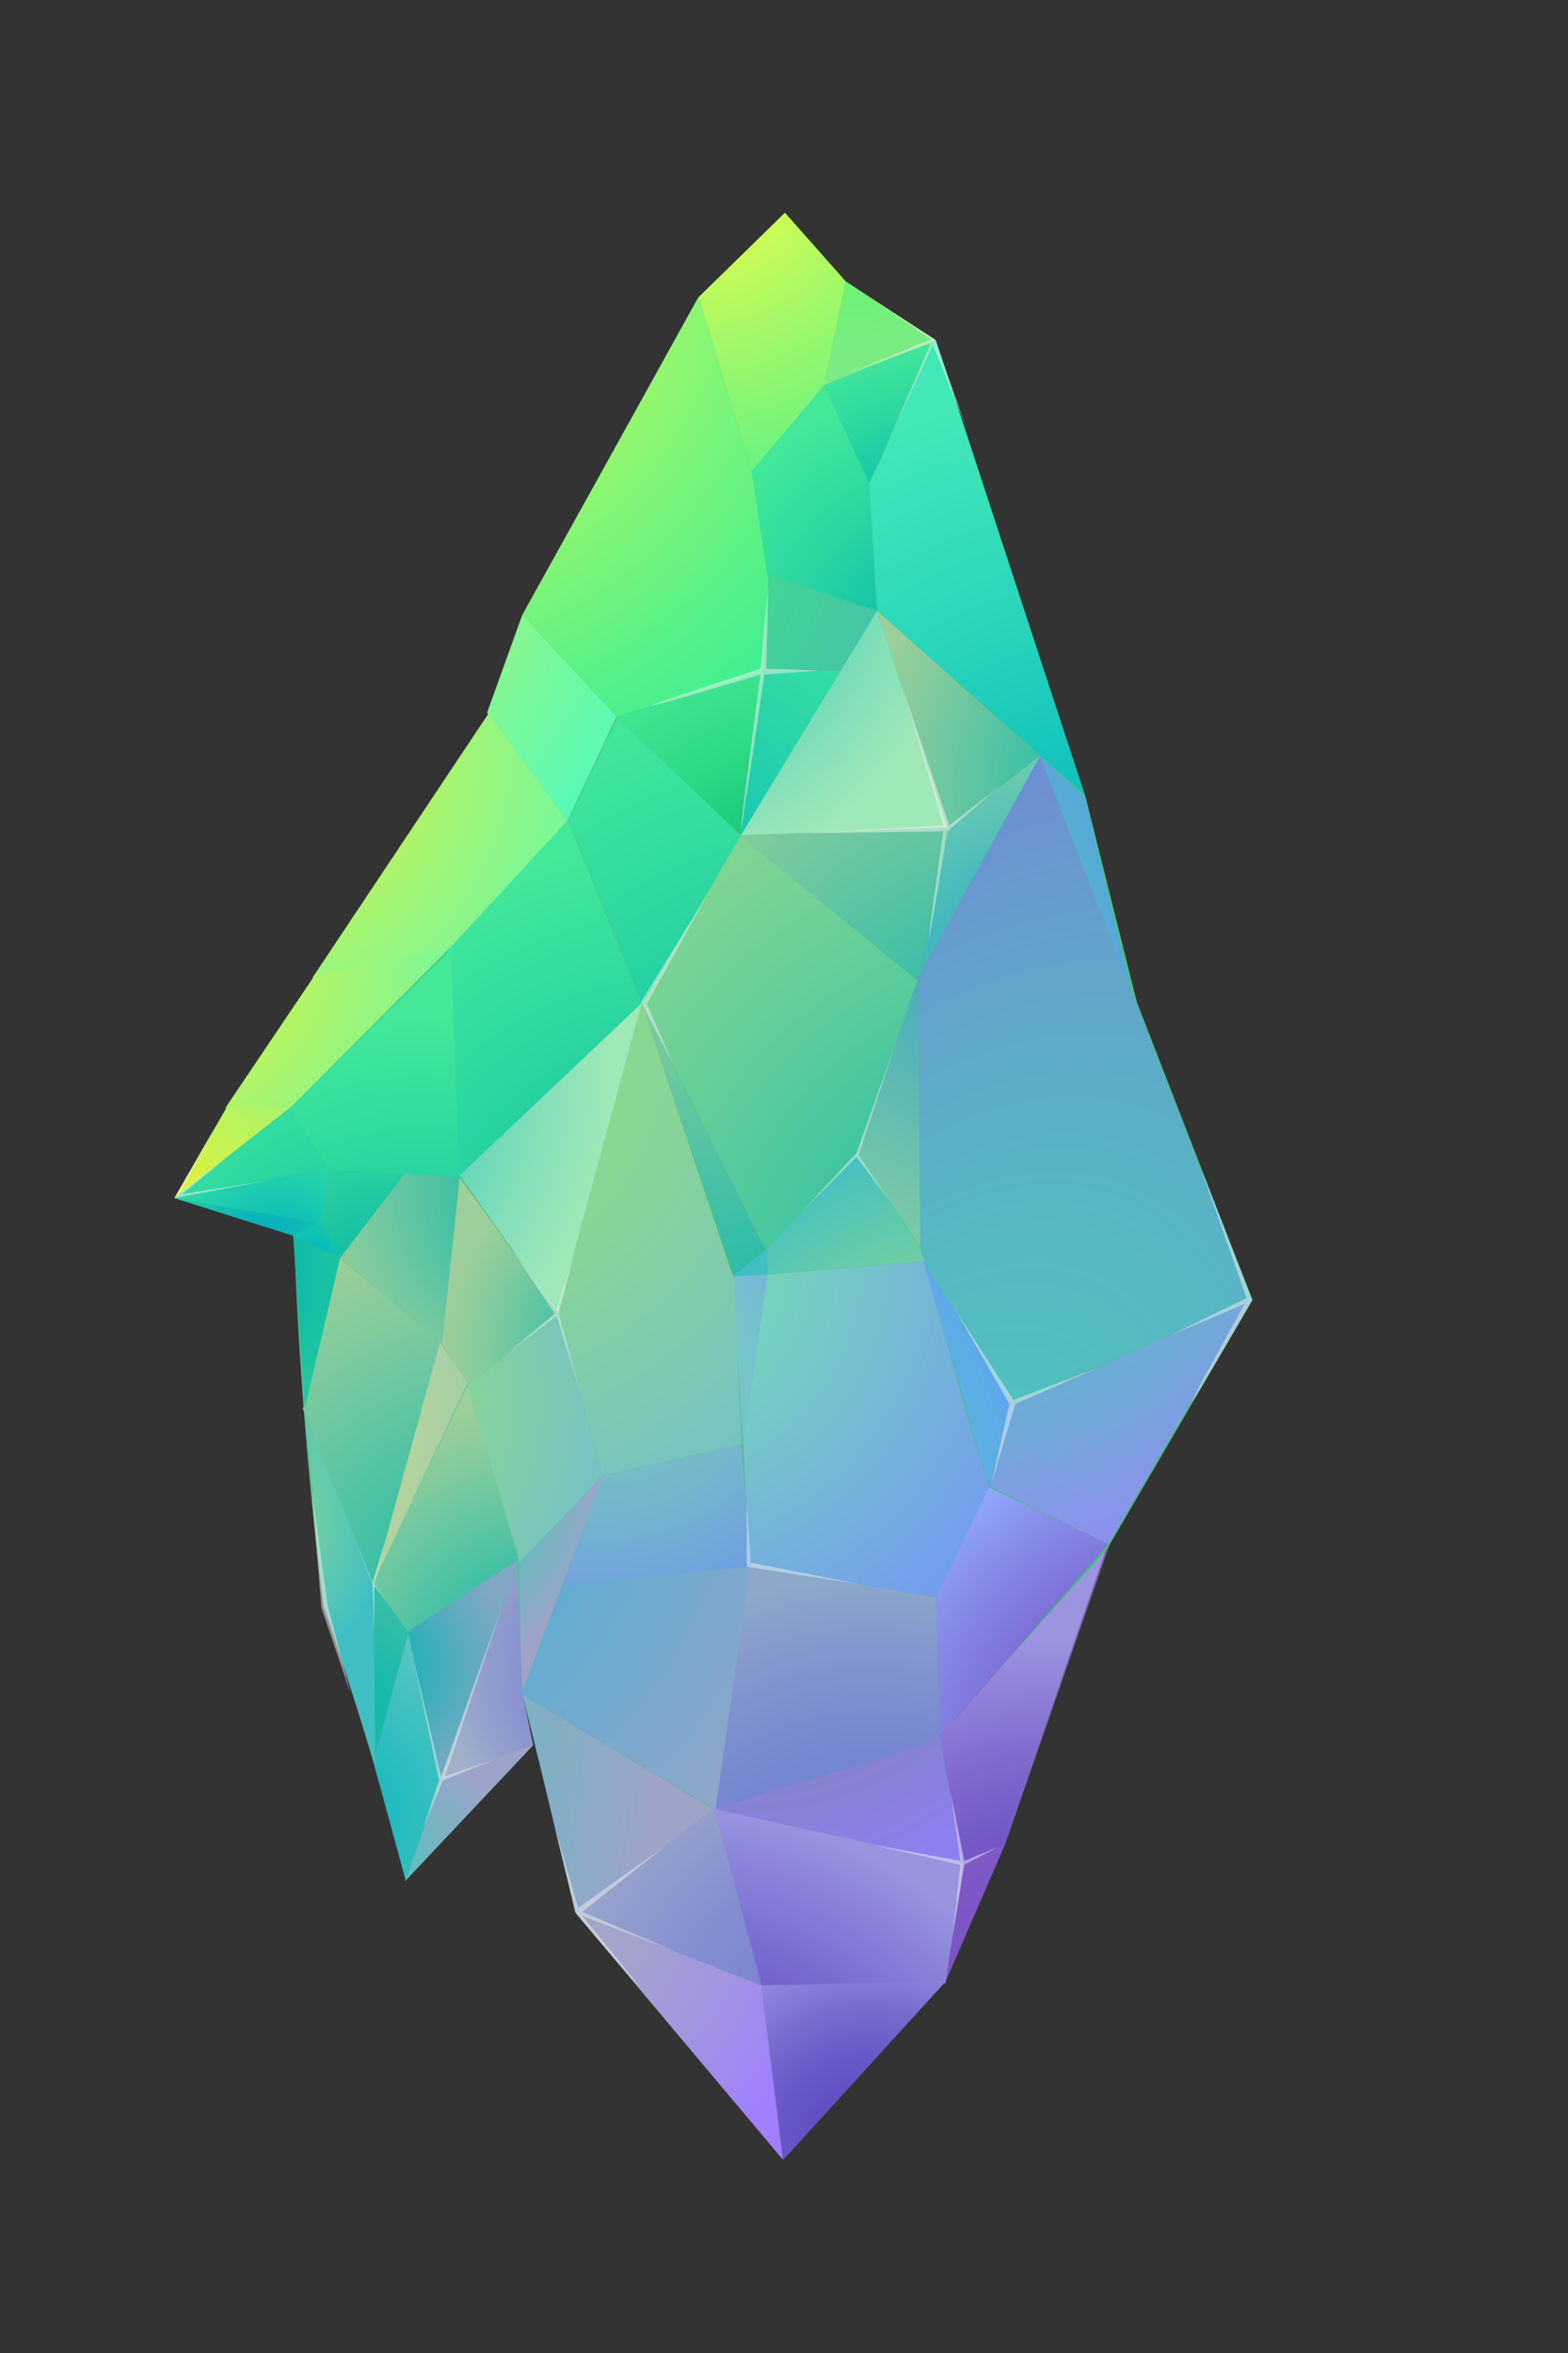 <svg xmlns="http://www.w3.org/2000/svg" xmlns:xlink="http://www.w3.org/1999/xlink" viewBox="0 0 800 1200"><rect x="0" y="0" width="800" height="1200" fill="#333333" stroke="none"/><defs><radialGradient id="radial-gradient" cx="141.659" cy="784.341" r="467.528" gradientUnits="userSpaceOnUse"><stop offset="0" stop-color="#55bdc5"/><stop offset="0.165" stop-color="#58b8c3"/><stop offset="0.37" stop-color="#5fa8bd"/><stop offset="0.597" stop-color="#6b8fb3"/><stop offset="0.836" stop-color="#7c6ca6"/><stop offset="1" stop-color="#8a509b"/></radialGradient><radialGradient id="radial-gradient-2" cx="401.176" cy="817.176" r="156.893" xlink:href="#radial-gradient"/><radialGradient id="radial-gradient-3" cx="293.443" cy="781.203" r="165.571" xlink:href="#radial-gradient"/><radialGradient id="radial-gradient-4" cx="353.703" cy="824.297" r="132.366" xlink:href="#radial-gradient"/><radialGradient id="radial-gradient-5" cx="266.275" cy="814.011" r="148.589" xlink:href="#radial-gradient"/><radialGradient id="radial-gradient-6" cx="305.176" cy="891.813" r="164.788" xlink:href="#radial-gradient"/><radialGradient id="radial-gradient-7" cx="254.638" cy="829.571" r="176.299" xlink:href="#radial-gradient"/><radialGradient id="radial-gradient-8" cx="242.407" cy="949.308" r="191.19" gradientUnits="userSpaceOnUse"><stop offset="0" stop-color="#a3adbd"/><stop offset="0.244" stop-color="#a3aac1"/><stop offset="0.492" stop-color="#a3a2cd"/><stop offset="0.742" stop-color="#a294e2"/><stop offset="0.991" stop-color="#a280fe"/><stop offset="1" stop-color="#a27fff"/></radialGradient><radialGradient id="radial-gradient-9" cx="342.626" cy="1140.78" r="218.729" gradientUnits="userSpaceOnUse"><stop offset="0" stop-color="#5a43c1"/><stop offset="0.22" stop-color="#5d47c3"/><stop offset="0.444" stop-color="#6653c7"/><stop offset="0.669" stop-color="#7668cf"/><stop offset="0.893" stop-color="#8b84da"/><stop offset="1" stop-color="#9794e0"/></radialGradient><radialGradient id="radial-gradient-10" cx="381" cy="772.077" r="194.093" gradientUnits="userSpaceOnUse"><stop offset="0" stop-color="#7f85aa"/><stop offset="0.237" stop-color="#8085ae"/><stop offset="0.478" stop-color="#8284ba"/><stop offset="0.72" stop-color="#8682cf"/><stop offset="0.962" stop-color="#8b7feb"/><stop offset="1" stop-color="#8c7ff0"/></radialGradient><radialGradient id="radial-gradient-11" cx="512.636" cy="1046.603" r="351.477" gradientUnits="userSpaceOnUse"><stop offset="0" stop-color="#7b53c4"/><stop offset="0.246" stop-color="#7d57c6"/><stop offset="0.496" stop-color="#8363cb"/><stop offset="0.747" stop-color="#8e78d4"/><stop offset="0.998" stop-color="#9c94e0"/><stop offset="1" stop-color="#9c94e0"/></radialGradient><radialGradient id="radial-gradient-12" cx="533.308" cy="1007.462" r="171.206" gradientUnits="userSpaceOnUse"><stop offset="0" stop-color="#6c49c1"/><stop offset="0.229" stop-color="#6f4dc3"/><stop offset="0.462" stop-color="#7659c8"/><stop offset="0.695" stop-color="#836ed0"/><stop offset="0.929" stop-color="#958adc"/><stop offset="1" stop-color="#9c94e0"/></radialGradient><radialGradient id="radial-gradient-13" cx="73.615" cy="901.835" r="260.715" gradientUnits="userSpaceOnUse"><stop offset="0" stop-color="#4dc6bd"/><stop offset="0.22" stop-color="#51c4be"/><stop offset="0.444" stop-color="#5dbfbf"/><stop offset="0.669" stop-color="#72b6c2"/><stop offset="0.893" stop-color="#8eaac7"/><stop offset="1" stop-color="#9ea3c9"/></radialGradient><radialGradient id="radial-gradient-14" cx="441.527" cy="1047.418" r="180.815" gradientUnits="userSpaceOnUse"><stop offset="0" stop-color="#787dd4"/><stop offset="0.278" stop-color="#7b81d3"/><stop offset="0.561" stop-color="#858dd1"/><stop offset="0.844" stop-color="#95a1cc"/><stop offset="1" stop-color="#a1b0c9"/></radialGradient><radialGradient id="radial-gradient-15" cx="443.901" cy="1099.637" r="112.251" gradientUnits="userSpaceOnUse"><stop offset="0" stop-color="#5a49c1"/><stop offset="0.229" stop-color="#5e4dc3"/><stop offset="0.462" stop-color="#6859c8"/><stop offset="0.695" stop-color="#7a6ed0"/><stop offset="0.929" stop-color="#938adc"/><stop offset="1" stop-color="#9c94e0"/></radialGradient><radialGradient id="radial-gradient-16" cx="124.253" cy="814.011" r="375.757" gradientUnits="userSpaceOnUse"><stop offset="0" stop-color="#55bdc5"/><stop offset="0.19" stop-color="#57b9c3"/><stop offset="0.382" stop-color="#5dadbf"/><stop offset="0.576" stop-color="#6798b7"/><stop offset="0.77" stop-color="#757cac"/><stop offset="0.964" stop-color="#86589e"/><stop offset="1" stop-color="#8a509b"/></radialGradient><radialGradient id="radial-gradient-17" cx="393.563" cy="970.433" r="792.799" gradientUnits="userSpaceOnUse"><stop offset="0" stop-color="#32bf53"/><stop offset="0.559" stop-color="#48c279"/><stop offset="1" stop-color="#56c492"/></radialGradient><radialGradient id="radial-gradient-18" cx="352.912" cy="75.813" r="227.747" gradientUnits="userSpaceOnUse"><stop offset="0" stop-color="#ffff40"/><stop offset="0.492" stop-color="#99f76c"/><stop offset="0.838" stop-color="#57f188"/><stop offset="1" stop-color="#3eef93"/></radialGradient><radialGradient id="radial-gradient-19" cx="434.407" cy="114.582" r="83.028" gradientUnits="userSpaceOnUse"><stop offset="0" stop-color="#64f968"/><stop offset="0.192" stop-color="#6af66f"/><stop offset="1" stop-color="#7fe988"/></radialGradient><radialGradient id="radial-gradient-20" cx="195.462" cy="126.451" r="293.708" xlink:href="#radial-gradient-18"/><radialGradient id="radial-gradient-21" cx="481.088" cy="330.582" r="133.229" gradientUnits="userSpaceOnUse"><stop offset="0" stop-color="#00b5af"/><stop offset="0.583" stop-color="#2ad5a1"/><stop offset="1" stop-color="#43e899"/></radialGradient><radialGradient id="radial-gradient-22" cx="300.297" cy="634.407" r="213.751" xlink:href="#radial-gradient-21"/><radialGradient id="radial-gradient-23" cx="342.626" cy="654.978" r="225.154" xlink:href="#radial-gradient-21"/><radialGradient id="radial-gradient-24" cx="381.396" cy="632.429" r="252.111" gradientUnits="userSpaceOnUse"><stop offset="0" stop-color="#00b5be"/><stop offset="0.583" stop-color="#2ad5ba"/><stop offset="1" stop-color="#43e8b8"/></radialGradient><radialGradient id="radial-gradient-25" cx="114.363" cy="376.077" r="265.042" gradientUnits="userSpaceOnUse"><stop offset="0" stop-color="#fcee21"/><stop offset="0.468" stop-color="#a0f576"/><stop offset="0.83" stop-color="#5ef9b3"/><stop offset="1" stop-color="#45fbca"/></radialGradient><radialGradient id="radial-gradient-26" cx="91.813" cy="249.088" r="301.894" xlink:href="#radial-gradient-25"/><radialGradient id="radial-gradient-27" cx="319.832" cy="486.95" r="242.158" gradientUnits="userSpaceOnUse"><stop offset="0" stop-color="#00b5be"/><stop offset="0.583" stop-color="#2ad5a8"/><stop offset="1" stop-color="#43e89a"/></radialGradient><radialGradient id="radial-gradient-28" cx="402.758" cy="470.956" r="141.765" gradientUnits="userSpaceOnUse"><stop offset="0" stop-color="#00b56c"/><stop offset="0.583" stop-color="#2ad584"/><stop offset="1" stop-color="#43e893"/></radialGradient><radialGradient id="radial-gradient-29" cx="330.252" cy="279.44" r="122.311" gradientUnits="userSpaceOnUse"><stop offset="0" stop-color="#3ae879"/><stop offset="0.428" stop-color="#40d88f"/><stop offset="1" stop-color="#46c5a8"/></radialGradient><radialGradient id="radial-gradient-30" cx="152.736" cy="789.484" r="268.284" xlink:href="#radial-gradient-21"/><radialGradient id="radial-gradient-31" cx="125.044" cy="675.549" r="201.387" gradientUnits="userSpaceOnUse"><stop offset="0" stop-color="#ffe47d"/><stop offset="1" stop-color="#6fc2bf"/></radialGradient><radialGradient id="radial-gradient-32" cx="467.637" cy="268.077" r="94.605" xlink:href="#radial-gradient-21"/><radialGradient id="radial-gradient-33" cx="557.044" cy="458.758" r="260.715" xlink:href="#radial-gradient-24"/><radialGradient id="radial-gradient-34" cx="459.725" cy="471.022" r="173.267" gradientUnits="userSpaceOnUse"><stop offset="0" stop-color="#4dc6bd"/><stop offset="0.236" stop-color="#4ec2c1"/><stop offset="0.474" stop-color="#53b6cc"/><stop offset="0.715" stop-color="#5aa1df"/><stop offset="0.955" stop-color="#6485f9"/><stop offset="1" stop-color="#667fff"/></radialGradient><radialGradient id="radial-gradient-35" cx="473.967" cy="859.11" r="483.987" gradientTransform="matrix(0.363, -0.932, 0.542, 0.211, -163.394, 1119.521)" gradientUnits="userSpaceOnUse"><stop offset="0" stop-color="#4dc6bd"/><stop offset="0.271" stop-color="#4fc2bf"/><stop offset="0.545" stop-color="#57b6c3"/><stop offset="0.82" stop-color="#63a2cb"/><stop offset="1" stop-color="#6d90d2"/></radialGradient><radialGradient id="radial-gradient-36" cx="488.209" cy="564.78" r="265.433" gradientUnits="userSpaceOnUse"><stop offset="0" stop-color="#4dc6bd"/><stop offset="0.215" stop-color="#51c3c0"/><stop offset="0.433" stop-color="#5db8ca"/><stop offset="0.653" stop-color="#72a7d9"/><stop offset="0.872" stop-color="#8e90ef"/><stop offset="1" stop-color="#a27fff"/></radialGradient><radialGradient id="radial-gradient-37" cx="500.077" cy="499.505" r="155.201" gradientUnits="userSpaceOnUse"><stop offset="0" stop-color="#3da6c1"/><stop offset="0.599" stop-color="#6ac0ae"/><stop offset="1" stop-color="#83cfa3"/></radialGradient><radialGradient id="radial-gradient-38" cx="543.593" cy="681.879" r="293.957" gradientUnits="userSpaceOnUse"><stop offset="0" stop-color="#00b5af"/><stop offset="0.261" stop-color="#24bea7"/><stop offset="0.763" stop-color="#65ce99"/><stop offset="1" stop-color="#7ed493"/></radialGradient><radialGradient id="radial-gradient-39" cx="579.989" cy="401.791" r="147.852" gradientTransform="translate(0.195 -0.26) rotate(0.03)" gradientUnits="userSpaceOnUse"><stop offset="0" stop-color="#00b5af"/><stop offset="0.39" stop-color="#42c0a6"/><stop offset="0.804" stop-color="#83cb9d"/><stop offset="1" stop-color="#9ccf99"/></radialGradient><radialGradient id="radial-gradient-40" cx="543.593" cy="522.055" r="243.713" gradientUnits="userSpaceOnUse"><stop offset="0" stop-color="#009cd1"/><stop offset="0.478" stop-color="#60c5b4"/><stop offset="0.833" stop-color="#a2e0a1"/><stop offset="1" stop-color="#bbeb99"/></radialGradient><radialGradient id="radial-gradient-41" cx="322.817" cy="281.396" r="172.722" gradientUnits="userSpaceOnUse"><stop offset="0" stop-color="#00b5be"/><stop offset="0.4" stop-color="#45cbbb"/><stop offset="0.807" stop-color="#86e0b9"/><stop offset="1" stop-color="#9fe8b8"/></radialGradient><radialGradient id="radial-gradient-42" cx="130.582" cy="770.495" r="246.786" xlink:href="#radial-gradient-24"/><radialGradient id="radial-gradient-43" cx="443.901" cy="995.989" r="192.194" gradientUnits="userSpaceOnUse"><stop offset="0" stop-color="#6b78d4"/><stop offset="0.287" stop-color="#6e7cd3"/><stop offset="0.578" stop-color="#7688d0"/><stop offset="0.87" stop-color="#859ccc"/><stop offset="1" stop-color="#8da8c9"/></radialGradient><radialGradient id="radial-gradient-44" cx="615.857" cy="909.747" r="196.181" gradientUnits="userSpaceOnUse"><stop offset="0" stop-color="#7149c1"/><stop offset="0.193" stop-color="#724dc3"/><stop offset="0.389" stop-color="#7659cb"/><stop offset="0.587" stop-color="#7c6ed7"/><stop offset="0.785" stop-color="#858ae7"/><stop offset="0.982" stop-color="#91aefd"/><stop offset="1" stop-color="#92b2ff"/></radialGradient><radialGradient id="radial-gradient-45" cx="490.495" cy="746.19" r="173.411" gradientUnits="userSpaceOnUse"><stop offset="0" stop-color="#b6e473"/><stop offset="1" stop-color="#3fbfc4"/></radialGradient><radialGradient id="radial-gradient-46" cx="423.169" cy="685.293" r="39.451" xlink:href="#radial-gradient-45"/><radialGradient id="radial-gradient-47" cx="325.731" cy="642.319" r="285.507" gradientUnits="userSpaceOnUse"><stop offset="0" stop-color="#76eaa9"/><stop offset="1" stop-color="#7388ff"/></radialGradient><radialGradient id="radial-gradient-48" cx="313.747" cy="696.516" r="172.803" xlink:href="#radial-gradient-47"/><radialGradient id="radial-gradient-49" cx="354.303" cy="762.333" r="201.29" gradientUnits="userSpaceOnUse"><stop offset="0" stop-color="#4dc6bd"/><stop offset="0.244" stop-color="#4fc3c1"/><stop offset="0.492" stop-color="#53bbcd"/><stop offset="0.742" stop-color="#5baee2"/><stop offset="0.991" stop-color="#669cfe"/><stop offset="1" stop-color="#669bff"/></radialGradient><radialGradient id="radial-gradient-50" cx="148.986" cy="727.209" r="317.109" gradientUnits="userSpaceOnUse"><stop offset="0" stop-color="#4dafd2"/><stop offset="0.22" stop-color="#51aed2"/><stop offset="0.444" stop-color="#5dadd0"/><stop offset="0.669" stop-color="#72aace"/><stop offset="0.893" stop-color="#8ea5cb"/><stop offset="1" stop-color="#9ea3c9"/></radialGradient><radialGradient id="radial-gradient-51" cx="405.132" cy="711.945" r="269.618" gradientTransform="matrix(1, 0, 0, 1, 0, 0)" xlink:href="#radial-gradient-39"/><radialGradient id="radial-gradient-52" cx="307.924" cy="680.297" r="189.93" gradientUnits="userSpaceOnUse"><stop offset="0" stop-color="#78c6bd"/><stop offset="0.236" stop-color="#77c2c1"/><stop offset="0.474" stop-color="#74b6cc"/><stop offset="0.715" stop-color="#6fa1df"/><stop offset="0.955" stop-color="#6885f9"/><stop offset="1" stop-color="#667fff"/></radialGradient><radialGradient id="radial-gradient-53" cx="221.095" cy="765.218" r="85.644" xlink:href="#radial-gradient-13"/><radialGradient id="radial-gradient-54" cx="223.154" cy="538.275" r="340.893" gradientUnits="userSpaceOnUse"><stop offset="0" stop-color="#96e46f"/><stop offset="0.907" stop-color="#6fbbd8"/></radialGradient><radialGradient id="radial-gradient-55" cx="165.396" cy="715.11" r="177.485" gradientUnits="userSpaceOnUse"><stop offset="0" stop-color="#96e46f"/><stop offset="1" stop-color="#6fbbd8"/></radialGradient><radialGradient id="radial-gradient-56" cx="136.912" cy="550.538" r="176.36" xlink:href="#radial-gradient-41"/><radialGradient id="radial-gradient-57" cx="329.967" cy="689.791" r="103.538" gradientTransform="matrix(1, 0, 0, 1, 0, 0)" xlink:href="#radial-gradient-39"/><radialGradient id="radial-gradient-58" cx="521.44" cy="569.528" r="250.892" gradientTransform="matrix(1, 0, 0, 1, 0, 0)" xlink:href="#radial-gradient-39"/><radialGradient id="radial-gradient-59" cx="417" cy="607.505" r="261.406" xlink:href="#radial-gradient-21"/><radialGradient id="radial-gradient-60" cx="209.488" cy="978.898" r="207.962" xlink:href="#radial-gradient-17"/><radialGradient id="radial-gradient-61" cx="164.016" cy="993.372" r="117.578" xlink:href="#radial-gradient-13"/><radialGradient id="radial-gradient-62" cx="165.715" cy="926.295" r="148.737" gradientUnits="userSpaceOnUse"><stop offset="0" stop-color="#00b5bc"/><stop offset="0.276" stop-color="#27bcbf"/><stop offset="0.768" stop-color="#68c7c3"/><stop offset="1" stop-color="#81cbc5"/></radialGradient><radialGradient id="radial-gradient-63" cx="100.516" cy="772.077" r="98.123" xlink:href="#radial-gradient-45"/><radialGradient id="radial-gradient-64" cx="168.56" cy="874.934" r="202.797" gradientTransform="matrix(1, 0, 0, 1, 0, 0)" xlink:href="#radial-gradient-39"/><radialGradient id="radial-gradient-65" cx="76.78" cy="719.857" r="255.745" xlink:href="#radial-gradient-31"/><radialGradient id="radial-gradient-66" cx="274.582" cy="852.78" r="139.441" gradientTransform="matrix(1, 0, 0, 1, 0, 0)" xlink:href="#radial-gradient-39"/><radialGradient id="radial-gradient-67" cx="328.431" cy="850.67" r="103.039" xlink:href="#radial-gradient-14"/><radialGradient id="radial-gradient-68" cx="260.341" cy="834.187" r="214.941" gradientTransform="matrix(1, 0, 0, 1, 0, 0)" xlink:href="#radial-gradient-39"/><radialGradient id="radial-gradient-69" cx="116.341" cy="650.758" r="146.611" gradientUnits="userSpaceOnUse"><stop offset="0.029" stop-color="#00aca8"/><stop offset="0.595" stop-color="#2ad19f"/><stop offset="1" stop-color="#43e89a"/></radialGradient><radialGradient id="radial-gradient-70" cx="190.714" cy="849.615" r="71.56" gradientUnits="userSpaceOnUse"><stop offset="0" stop-color="#00b5af"/><stop offset="0.276" stop-color="#27b1b6"/><stop offset="0.768" stop-color="#68aac1"/><stop offset="1" stop-color="#81a7c5"/></radialGradient><radialGradient id="radial-gradient-71" cx="253.721" cy="692.807" r="155.117" gradientTransform="matrix(1, 0, 0, 1, 0, 0)" xlink:href="#radial-gradient-39"/><radialGradient id="radial-gradient-72" cx="48.45" cy="471.22" r="265.433" xlink:href="#radial-gradient-17"/><radialGradient id="radial-gradient-73" cx="70.744" cy="478.538" r="237.497" xlink:href="#radial-gradient-25"/><radialGradient id="radial-gradient-74" cx="214.451" cy="704.033" r="185.697" xlink:href="#radial-gradient-21"/><radialGradient id="radial-gradient-75" cx="285.264" cy="608.297" r="133.567" gradientTransform="matrix(1, 0, 0, 1, 0, 0)" xlink:href="#radial-gradient-39"/><radialGradient id="radial-gradient-76" cx="254.407" cy="687.022" r="188.079" xlink:href="#radial-gradient-24"/><radialGradient id="radial-gradient-77" cx="201.264" cy="676.604" r="143.647" xlink:href="#radial-gradient-69"/><radialGradient id="radial-gradient-78" cx="160.381" cy="640.756" r="56.995" xlink:href="#radial-gradient-27"/><radialGradient id="radial-gradient-79" cx="127.033" cy="633.897" r="127.297" xlink:href="#radial-gradient-17"/><radialGradient id="radial-gradient-80" cx="71.634" cy="638.359" r="248.557" xlink:href="#radial-gradient-25"/><radialGradient id="radial-gradient-81" cx="195.243" cy="680.73" r="164.069" xlink:href="#radial-gradient-21"/><radialGradient id="radial-gradient-82" cx="135.932" cy="633.754" r="97.225" gradientUnits="userSpaceOnUse"><stop offset="0" stop-color="#00abbe"/><stop offset="0.583" stop-color="#2ad1a8"/><stop offset="1" stop-color="#43e89a"/></radialGradient><radialGradient id="radial-gradient-83" cx="141.892" cy="638.956" r="86.477" xlink:href="#radial-gradient-27"/></defs><g id="lower"><g id="crystal_shard_01"><path d="M342,810l-76,52q14,56.5,28,113,29.482,35.826,60,72,23.045,27.31,46,54l82-90q15.5-35.5,31-71l52.607-150.873L458,780Z" style="fill:url(#radial-gradient)"/><path d="M459,780l21,102,85-92Z" style="fill:url(#radial-gradient-2)"/><path d="M342,809l58,60,59-89Z" style="fill:url(#radial-gradient-3)"/><path d="M459,781l-59,87,79,18Q469,833.5,459,781Z" style="fill:url(#radial-gradient-4)"/><path d="M342,809l-75,53,97,60Q353,865.5,342,809Z" style="fill:url(#radial-gradient-5)"/><path d="M399,868l80,18L364,922Z" style="fill:url(#radial-gradient-6)"/><path d="M342,810l57,58-35,54Q353,866,342,810Z" style="fill:url(#radial-gradient-7)"/></g><g id="shapes_shard_01"><path d="M293.5,974.5l.5,1.5,105.5,125.5q-5.5-44.5-11-89Z" style="fill:url(#radial-gradient-8)"/><path d="M364.5,922.5l24,90,94-1,9-61Z" style="fill:url(#radial-gradient-9)"/><path d="M479.448,885.375Q485.474,917.938,491.5,950.5L364.515,922.581Q421.982,903.978,479.448,885.375Z" style="fill:url(#radial-gradient-10)"/><path d="M513,940l-21.5,10.5-9,60Z" style="fill:url(#radial-gradient-11)"/><path d="M479.5,885.5l12,65,21-10,52-151Z" style="fill:url(#radial-gradient-12)"/><path d="M266.5,862.5l98,60-71,53Z" style="fill:url(#radial-gradient-13)"/><path d="M388.5,1012.5l-95-37,71-53Z" style="fill:url(#radial-gradient-14)"/><path d="M388.5,1012.5q5.5,44.5,11,89l83-91Z" style="fill:url(#radial-gradient-15)"/><path d="M266.5,862.5l98,60,115-37,86-98-108-8-116,30Z" style="opacity:0.9;fill:url(#radial-gradient-16)"/></g><g id="highlights" style="opacity:0.5"><path d="M490,949q-2.5-17.5-5-35,3.5,17.5,7,35l17-7-17,9-6,37q2-18.5,4-37l-44-10Z" style="fill:#f2f2f2"/><path d="M283,932l12,41,45-32-43,34,47,20-47-18q29.313,35.736,29,36-.323.27-32-37Z" style="fill:#f2f2f2"/></g></g><g id="main"><g id="crystal_base"><path d="M639,663,580,511,554,407,477,174l-46-30q-15.5-17.5-31-35l-44,43q-44.5,80.5-89,161l-18,52L160,498q11,62.5,22,125l-9,19q8.5,34.5,17,69l38,76,38,77,97.725,58.407,114.989-36.923,86.893-96.356L566,788Z" style="fill:url(#radial-gradient-17)"/></g><g id="shapes_color"><path d="M431.5,143.5q-5.5,26.5-11,53l-37,44-27-89,44-43Z" style="fill:url(#radial-gradient-18)"/><path d="M477.5,173.5l-57,23q5.5-26.5,11-53Z" style="fill:url(#radial-gradient-19)"/><path d="M383.5,240.5l9,55-3,47-75,23-48-52,90-162Z" style="fill:url(#radial-gradient-20)"/><path d="M391.5,293.5l56,18q-2-32.5-4-65l-23-50-37,44Q387.5,267,391.5,293.5Z" style="fill:url(#radial-gradient-21)"/><path d="M159.5,498.5l70-15q2.5,58.5,5,117Z" style="fill:url(#radial-gradient-22)"/><path d="M229.5,483.5l60-66q19,47,38,94l-93,88Q232,541.5,229.5,483.5Z" style="fill:url(#radial-gradient-23)"/><path d="M159.5,498.5l75,102q-5,42-10,84L182,623Z" style="fill:url(#radial-gradient-24)"/><path d="M249.5,363.5l40,55-60,65-70,15Z" style="fill:url(#radial-gradient-25)"/><path d="M266.5,313.5l48,52q-12.5,26.5-25,53l-41-55Z" style="fill:url(#radial-gradient-26)"/><path d="M429,342l-51,84,12-84Z" style="fill:url(#radial-gradient-27)"/><path d="M314.5,365.5,378,426q5.75-41.75,11.5-83.5Z" style="fill:url(#radial-gradient-28)"/><path d="M392,293l56,19-19,30-39.5.5Q390.75,317.75,392,293Z" style="fill:url(#radial-gradient-29)"/><path d="M173.5,641.5l51,43,14,22-48,4Q182,676,173.5,641.5Z" style="fill:url(#radial-gradient-30)"/><path d="M183.5,622.5l42,63-52-44Z" style="fill:url(#radial-gradient-31)"/><path d="M477.5,173.5l-34,73-23-50Z" style="fill:url(#radial-gradient-32)"/><path d="M477.5,173.5l-34,73q2,32.5,4,65l106,94Z" style="fill:url(#radial-gradient-33)"/><path d="M530.5,385.5l48,125q-12.5-52-25-104Z" style="fill:url(#radial-gradient-34)"/><path d="M530.5,385.5l108,277-122,53L471,643l-1.5-7.5q-.5-68.5-1-137Z" style="fill:url(#radial-gradient-35)"/><path d="M516.437,715.924q-5.84,21.045-11.679,42.09L565.5,787.5l73-125Z" style="fill:url(#radial-gradient-36)"/><path d="M468.5,498.5l-31,90,32,47Q469,567,468.5,498.5Z" style="fill:url(#radial-gradient-37)"/><path d="M377.5,425.5,328,512l62.5,125.5,47-49,31-90Z" style="fill:url(#radial-gradient-38)"/><path d="M447.53,311.478l35.941,111.019,47.02-36.975Z" style="fill:url(#radial-gradient-39)"/><path d="M483.524,422.48q-7.547,37.991-15.095,75.981L530.57,385.539Z" style="fill:url(#radial-gradient-40)"/><path d="M447.5,311.5l36,111L378,426Z" style="fill:url(#radial-gradient-41)"/><path d="M238.5,706.5q12.5,46,25,92l3,65-76-153Z" style="fill:url(#radial-gradient-42)"/><path d="M477.5,814.5q1,36.5,2,73l-115,35,18-124Z" style="fill:url(#radial-gradient-43)"/><path d="M504.5,758.5l61,29-86,98q-1-35.5-2-71Z" style="fill:url(#radial-gradient-44)"/><path d="M469,635l-31.5-46.5-46.26,48.229Q391.12,643.364,391,650l80.427-6.876Z" style="fill:url(#radial-gradient-45)"/><path d="M374,651l18-1q-.5-6.5-1-13Z" style="fill:url(#radial-gradient-46)"/><path d="M492,717q-10.287-36.938-20.573-73.876l-79.744,6.934A17.082,17.082,0,0,1,391,653c-5.414,26.298-9.032,51.402-12.245,77.157Q380.628,764.329,382.5,798.5l95,16,27-56Q498.25,737.75,492,717Z" style="fill:url(#radial-gradient-47)"/><path d="M391.683,650.059,374,651q2.5,43,5,86Q385.341,693.529,391.683,650.059Z" style="fill:url(#radial-gradient-48)"/><path d="M471,643q16.75,57.75,33.5,115.5l12-43Z" style="fill:url(#radial-gradient-49)"/><path d="M286.781,808.296,266,864l99,59q8.917-62.093,17.833-124.186Z" style="fill:url(#radial-gradient-50)"/><path d="M327.5,511.5q23.5,69.5,47,139l16-13Z" style="fill:url(#radial-gradient-51)"/><path d="M378.5,736.5,383,799l-96.5,9.5,21-56Z" style="fill:url(#radial-gradient-52)"/><path d="M308,752l-44.5,46.5,3,64Z" style="fill:url(#radial-gradient-53)"/><path d="M327.5,511.5q-21.5,79-43,158l23,83,71-16q-2-42-4-84Z" style="fill:url(#radial-gradient-54)"/><path d="M284.5,669.5l-46,37q12.5,46,25,92l44-46Z" style="fill:url(#radial-gradient-55)"/><path d="M234.5,599.5l50,70q21.5-79,43-158Z" style="fill:url(#radial-gradient-56)"/><path d="M234.5,600.5l50,69-46,37-14-22Q229.5,642.5,234.5,600.5Z" style="fill:url(#radial-gradient-57)"/><path d="M377,426l106-4-15,78Z" style="fill:url(#radial-gradient-58)"/><path d="M315,366l63,60-50,86q-19-47-38-94Z" style="fill:url(#radial-gradient-59)"/></g><g id="highlights-2" data-name="highlights" style="opacity:0.5"><path d="M332,360q-.214-.686,56-19,2-21,4-42-.5,21-1,42l27,1-28,2q-11.508,79.063-12,79-.49-.068,10-79Q332.216,360.68,332,360Z" style="fill:#f2f2f2"/><path d="M409,425l72.302-4.012Q470.651,384.994,460,349q12.151,35.994,24.302,71.988L510,401l-26.698,22.988Q474.489,478.078,474,478q-.488-.075,7.302-54.012Z" style="fill:#f2f2f2"/><path d="M488,669l29,45,42-16-41,18-12,40,9-40Z" style="fill:#f2f2f2"/><path d="M447,154l30,19,16,45-17-42-25,54,24-55-41,15,41-17Z" style="fill:#f2f2f2"/><path d="M612,594l24,68-39,19,38-16q-27.531,49.695-27,50,.55.312,31-52Z" style="fill:#f2f2f2"/><path d="M457,532l-20,56-28,30,28-28,18,24-17-25Z" style="fill:#f2f2f2"/><path d="M361,456l-31,56,14,32-17-33Z" style="fill:#f2f2f2"/><path d="M381,766q1,15.5,2,31l56,11-58-9Z" style="fill:#f2f2f2"/><path d="M284,668l9-29q-4,15.5-8,31,5.5,20,11,40l-12-39-25,19,24-20-22-33Z" style="fill:#f2f2f2"/></g></g><g id="lower-left"><g id="crystal_shard_03"><path d="M238,706l27,90q.5,34,1,68l6,26-65,69q-7.678-30.205-17-62-12.011-40.795-25-78c-3.947-31.937-7.344-65.298-10-100q-3.559-46.508-5-90l13-7,10,20,51,41Z" style="fill:url(#radial-gradient-60)"/></g><g id="shapes_shard_03"><path d="M225,907l-18.5,52.5L272,890Z" style="fill:url(#radial-gradient-61)"/><path d="M208,832q8.5,37.5,17,75l-18,52q-8.222-30.099-16.444-60.198Z" style="fill:url(#radial-gradient-62)"/><path d="M155.5,718.5l35,89q.5,46.5,1,93-13-41-26-82Q160.5,768.5,155.5,718.5Z" style="fill:url(#radial-gradient-63)"/><path d="M190.5,807.5l18,25-17,62Q191,851,190.5,807.5Z" style="fill:url(#radial-gradient-64)"/><path d="M224.5,684.5l14,21-48,102Q207.5,746,224.5,684.5Z" style="fill:url(#radial-gradient-65)"/><path d="M208.5,832.5l-18-25,48-101,26,89Z" style="fill:url(#radial-gradient-66)"/><path d="M263.962,798.648q-19.454,54.34-38.907,108.679L272,890l-5.572-27.329Z" style="fill:url(#radial-gradient-67)"/><path d="M173.5,641.5q-9.5,38.5-19,77l36,89q17-61.5,34-123Z" style="fill:url(#radial-gradient-68)"/><path d="M163.5,622.5l-14,7,6,89,18-77Z" style="fill:url(#radial-gradient-69)"/><path d="M208,832q8.5,38,17,76,20-56.5,40-113Z" style="fill:url(#radial-gradient-70)"/><path d="M163,622l60,61-49-41Z" style="fill:url(#radial-gradient-71)"/></g><g id="highlights-3" data-name="highlights" style="opacity:0.5"><path d="M167,818l12,46-15-44q-2.5-30.5-5-61Q163,788.5,167,818Z" style="fill:#f2f2f2"/><path d="M211,846q6.5,31,13,62l-8,24,10-24,27-11-26,9,30-89-32,89Q218,876,211,846Z" style="fill:#f2f2f2"/><path d="M190,807l-8-20,8,21q.5,12,1,24V809l7,9-7-10q2.5-10.5,5-21Z" style="fill:#f2f2f2"/></g></g><g id="middle-left"><g id="crystal_shard_02"><path d="M229,485l-70,15-43,64q6.5,23.5,13,47l20,19,21,9,54,44q5-41,10-82Q231.5,543,229,485Z" style="fill:url(#radial-gradient-72)"/></g><g id="shapes_shard_02_color"><path d="M229.5,483.5l-82,82L115,565l45.5-67.5Z" style="fill:url(#radial-gradient-73)"/><path d="M234.5,600.5l-68-4-19-31L230,484Z" style="fill:url(#radial-gradient-74)"/><path d="M206.5,598.5l-33,43,52,44,9-85Z" style="fill:url(#radial-gradient-75)"/><path d="M115,565l32.5.5,19,31-3,27-14,6-20-18Q122.25,588.25,115,565Z" style="fill:url(#radial-gradient-76)"/><path d="M173.5,641.5l-11-18q2-13.5,4-27l40,2Z" style="fill:url(#radial-gradient-77)"/><path d="M149,630l14-7,10.5,18.5Z" style="fill:url(#radial-gradient-78)"/></g></g><g id="middle-tiny"><g id="crystal_shard_02_copy_2" data-name="crystal_shard_02 copy 2"><path d="M167,596q-2,13.5-4,27l-14,7L89,611l27-47,32,1Z" style="fill:url(#radial-gradient-79)"/></g><g id="shapes_shard_03_copy" data-name="shapes_shard_03 copy"><path d="M148,565l-31.5-1.5L89,611Z" style="fill:url(#radial-gradient-80)"/><path d="M148,565l19.5,30.5L89,611Z" style="fill:url(#radial-gradient-81)"/><path d="M149,630l14.233-6.385L89,611Z" style="fill:url(#radial-gradient-82)"/><path d="M167.5,595.5,89,611l74.233,12.615L163.5,623.5Q165.5,609.5,167.5,595.5Z" style="fill:url(#radial-gradient-83)"/></g><g id="highlights-4" data-name="highlights" style="opacity:0.5"><path d="M92,608l24-18L93,609l44-7-48,9,20-35Z" style="fill:#f2f2f2"/></g></g></svg>